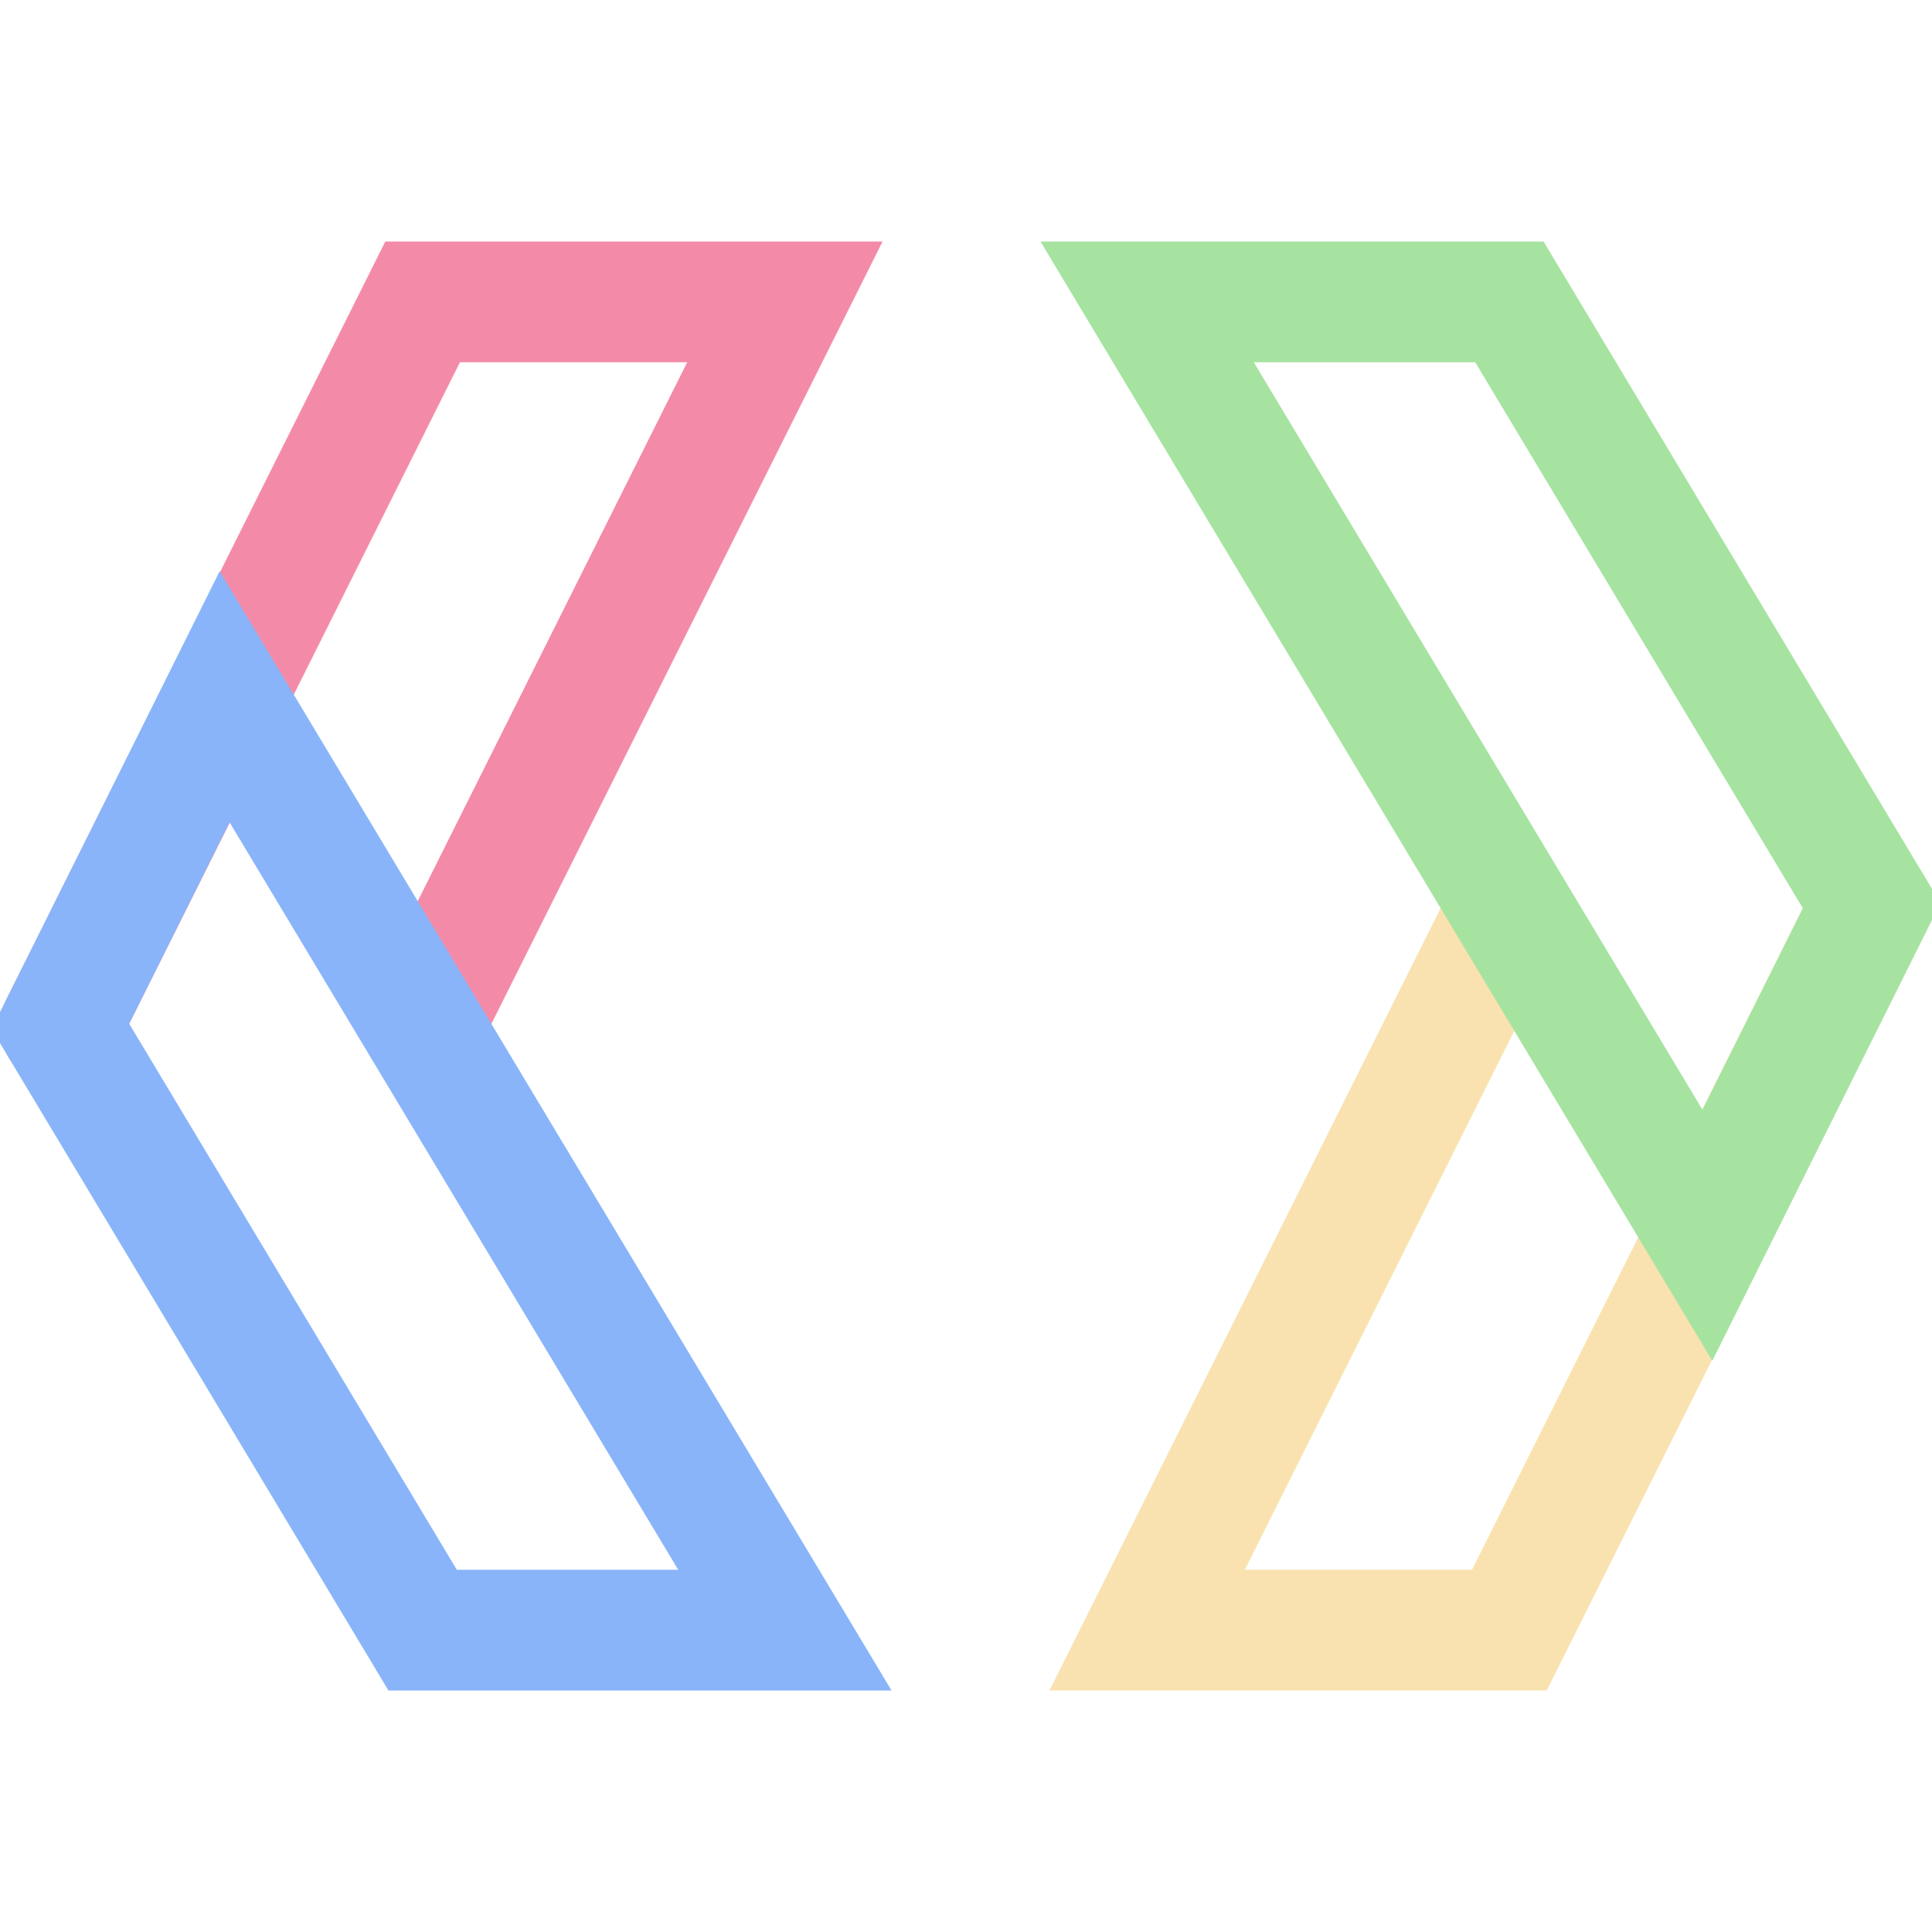 <svg xmlns="http://www.w3.org/2000/svg" width="16" height="16"><g fill="none" fill-rule="evenodd"><path stroke="#f38ba8" stroke-linecap="round" d="m.5 8.5 3-6h3l-3 6"/><path stroke="#89b4fa" stroke-linecap="square" d="M6.5 13.5h-3l-3-5 1.36-2.73z"/><path stroke="#f9e2af" stroke-linecap="round" d="m15.5 7.5-3 6h-3l3-6"/><path stroke="#a6e3a1" stroke-linecap="square" d="M9.5 2.5h3l3 5-1.36 2.73z"/></g></svg>